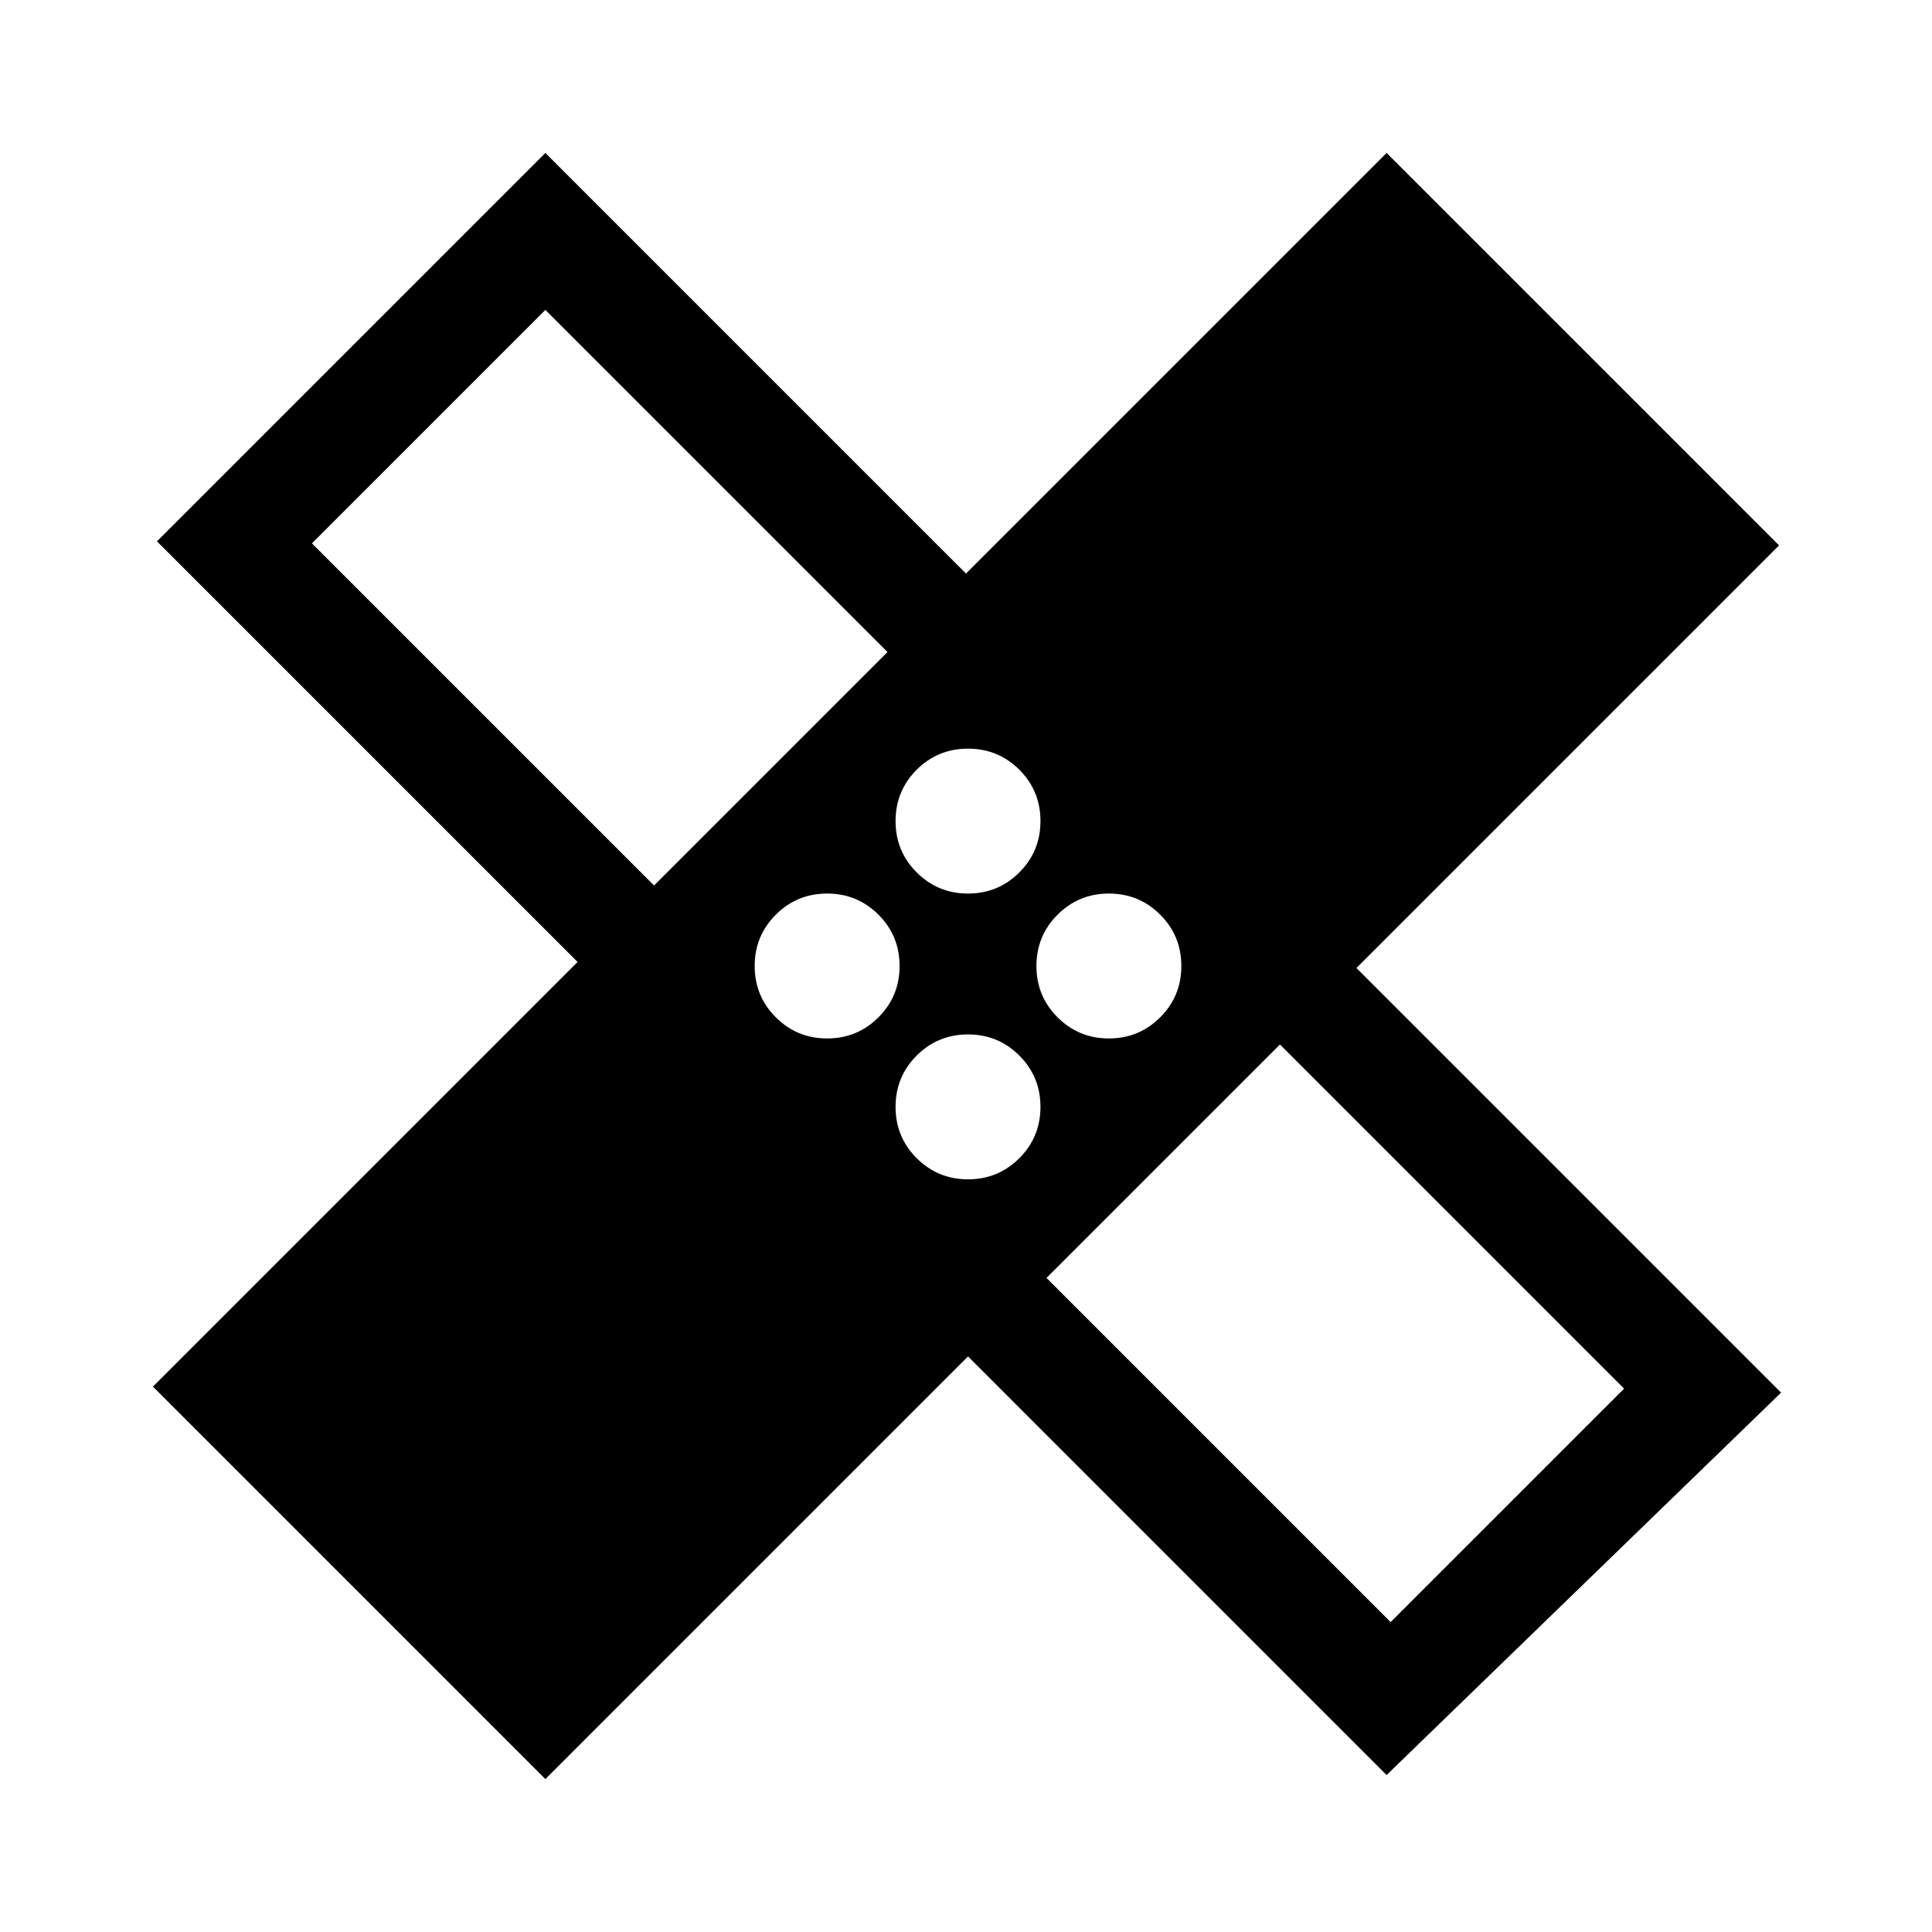 <svg xmlns="http://www.w3.org/2000/svg" height="24" width="24"><path d="M6.775 22.1 1.9 17.225 7.175 11.95 1.95 6.725 6.775 1.9 12 7.125 17.225 1.9 22.1 6.775 16.85 12.025 22.125 17.3 17.225 22.05 12.025 16.85ZM12.025 11.1Q12.4 11.1 12.663 10.837Q12.925 10.575 12.925 10.2Q12.925 9.825 12.663 9.562Q12.4 9.3 12.025 9.3Q11.65 9.3 11.387 9.562Q11.125 9.825 11.125 10.2Q11.125 10.575 11.387 10.837Q11.65 11.1 12.025 11.1ZM8.125 11 11.025 8.1 6.775 3.85 3.875 6.75ZM10.275 12.9Q10.65 12.9 10.913 12.637Q11.175 12.375 11.175 12Q11.175 11.625 10.913 11.363Q10.65 11.1 10.275 11.1Q9.9 11.1 9.637 11.363Q9.375 11.625 9.375 12Q9.375 12.375 9.637 12.637Q9.9 12.9 10.275 12.9ZM12.025 14.65Q12.4 14.65 12.663 14.387Q12.925 14.125 12.925 13.75Q12.925 13.375 12.663 13.113Q12.4 12.85 12.025 12.85Q11.65 12.85 11.387 13.113Q11.125 13.375 11.125 13.75Q11.125 14.125 11.387 14.387Q11.65 14.65 12.025 14.65ZM13.775 12.9Q14.15 12.9 14.413 12.637Q14.675 12.375 14.675 12Q14.675 11.625 14.413 11.363Q14.15 11.1 13.775 11.1Q13.4 11.1 13.137 11.363Q12.875 11.625 12.875 12Q12.875 12.375 13.137 12.637Q13.4 12.9 13.775 12.9ZM17.275 20.15 20.175 17.25 15.9 12.975 13 15.875ZM8.775 8.725ZM15.275 15.25Z"/></svg>